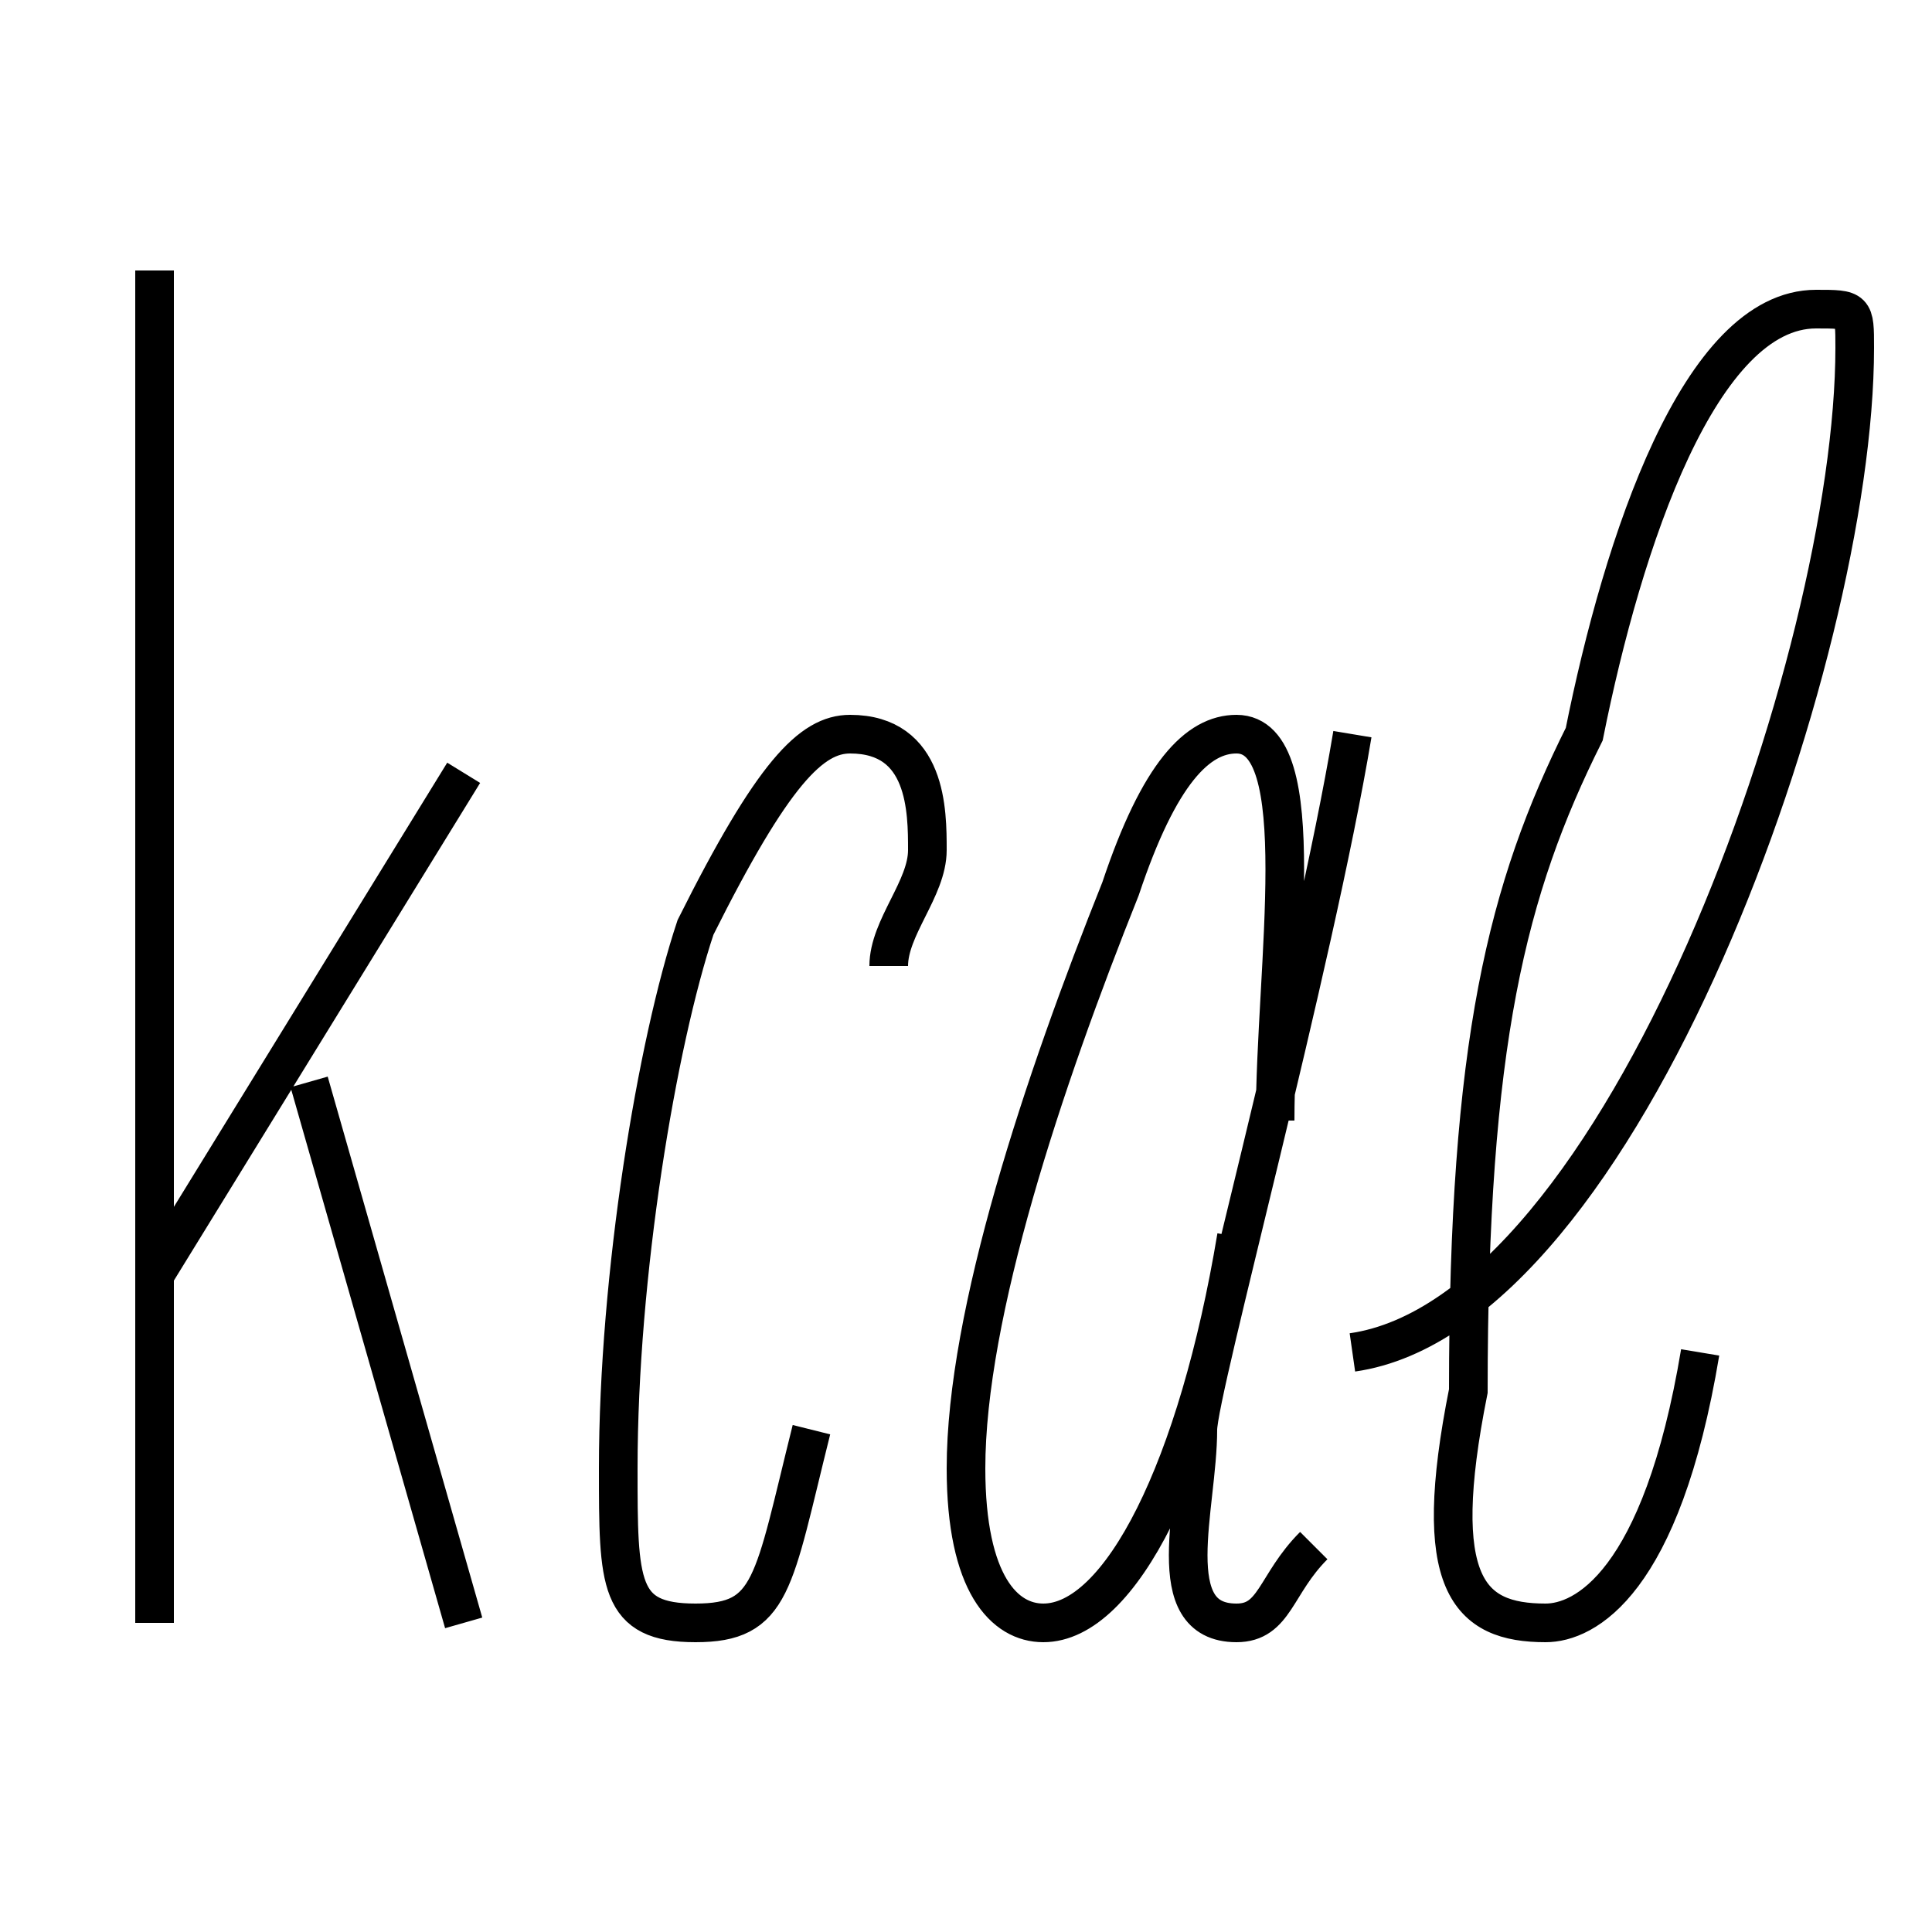 <?xml version='1.0' encoding='utf8'?>
<svg viewBox="0.0 -6.0 50.0 50.0" version="1.1" xmlns="http://www.w3.org/2000/svg">
<rect x="0.0" y="-6.0" width="50.0" height="50.0" fill="#808080" stroke="none"/>
<rect x="-1000" y="-1000" width="2000" height="2000" stroke="white" fill="white"/>
<g style="fill:white;stroke:#000000;  stroke-width:1">
<path d="M 35 -9 C 42 -10 48 -27 48 -35 C 48 -36 48 -36 47 -36 C 44 -36 42 -30 41 -25 C 39 -21 38 -17 38 -8 C 37 -3 38 -2 40 -2 C 41 -2 43 -3 44 -9 M 23 -19 C 23 -20 24 -21 24 -22 C 24 -23 24 -25 22 -25 C 21 -25 20 -24 18 -20 C 17 -17 16 -11 16 -6 C 16 -3 16 -2 18 -2 C 20 -2 20 -3 21 -7 M 35 -25 C 34 -19 31 -8 31 -7 C 31 -5 30 -2 32 -2 C 33 -2 33 -3 34 -4 M 33 -15 C 33 -19 34 -25 32 -25 C 31 -25 30 -24 29 -21 C 27 -16 25 -10 25 -6 C 25 -3 26 -2 27 -2 C 29 -2 31 -6 32 -12 M 4 -37 L 4 -2 M 12 -24 L 4 -11 M 12 -2 L 8 -16" transform="translate(0.0 38.0)" />
</g>
</svg>